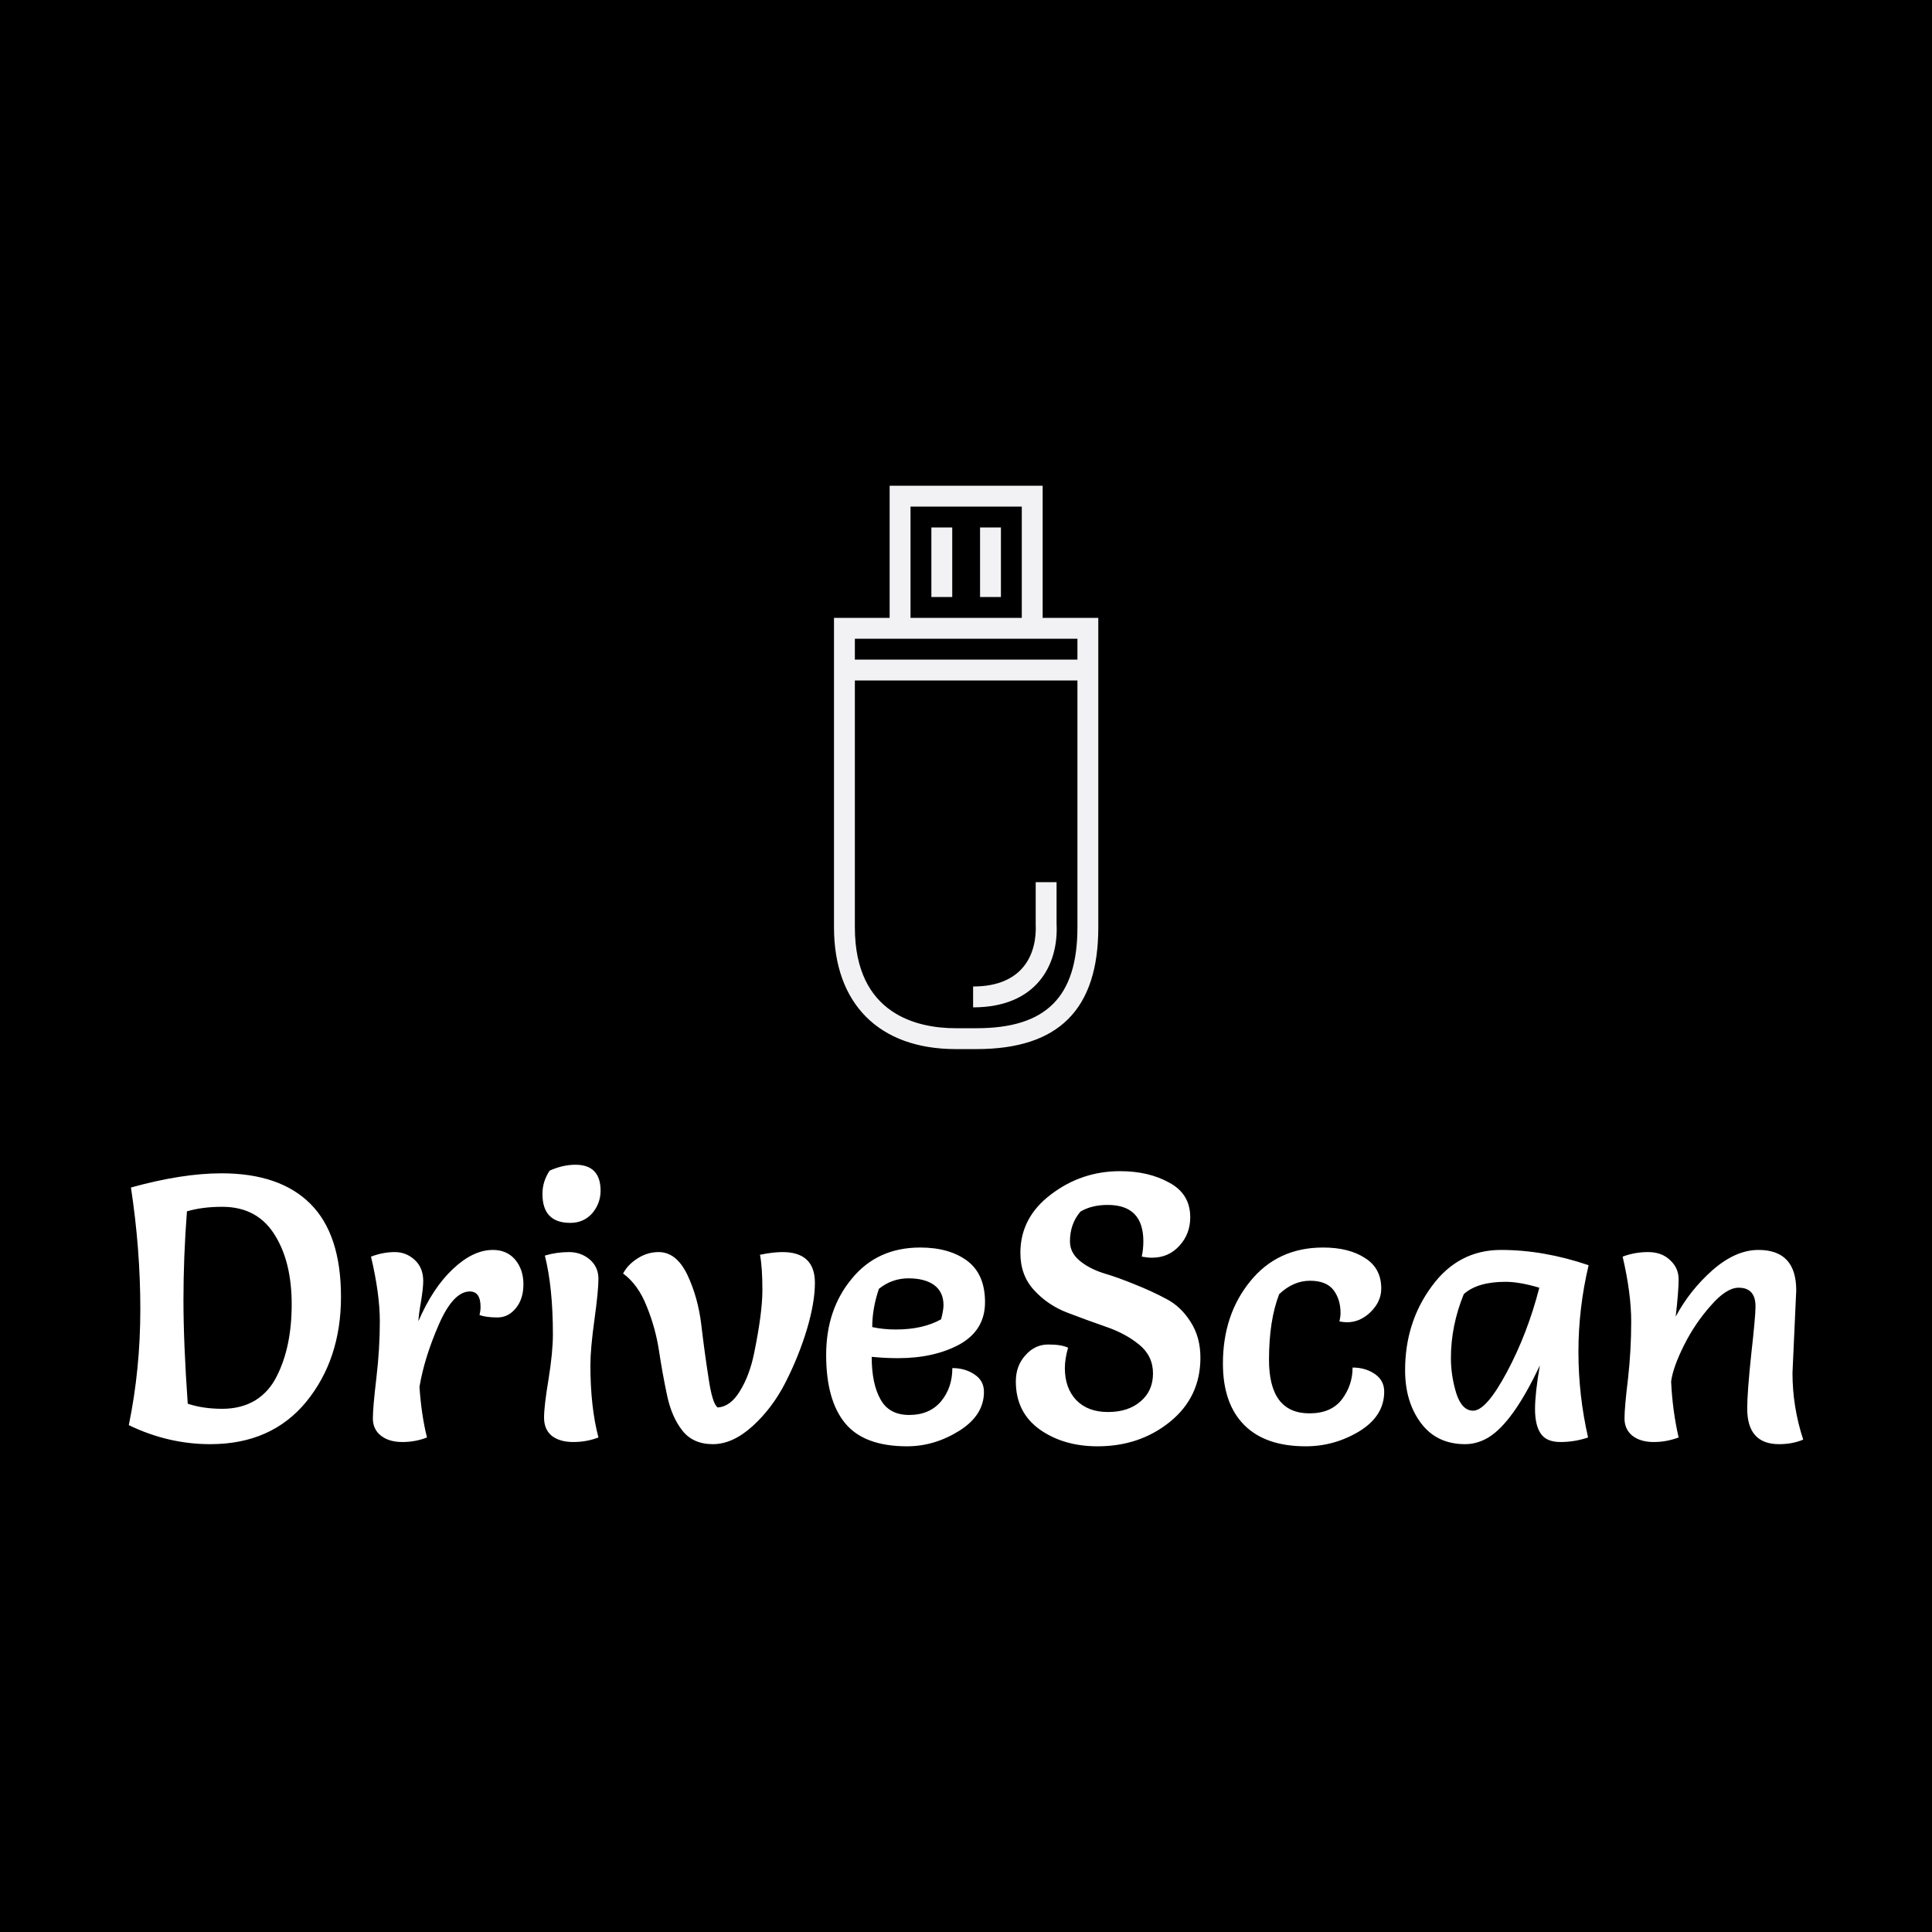 <svg data-v-fde0c5aa="" xmlns="http://www.w3.org/2000/svg" viewBox="0 0 300 300" class="iconAbove"><defs data-v-fde0c5aa=""></defs><rect data-v-fde0c5aa="" fill="#000000" x="0" y="0" width="300px" height="300px" class="logo-background-square"></rect><defs data-v-fde0c5aa=""></defs><g data-v-fde0c5aa="" id="d25e49f7-ee9a-4467-822e-911a9a7b2e76" fill="#FFFFFF" transform="matrix(4.16,0,0,4.16,16.506,167.174)"><path d="M0.84 13.01L0.84 13.01Q1.27 10.92 1.27 8.68Q1.27 6.44 0.92 4.14L0.92 4.14Q2.83 3.61 4.30 3.61L4.30 3.61Q6.48 3.61 7.62 4.75Q8.76 5.89 8.76 8.22Q8.76 10.54 7.47 12.13Q6.17 13.72 3.88 13.72L3.88 13.72Q2.31 13.72 0.84 13.01ZM3.01 5.03L3.01 5.03Q2.88 6.73 2.88 8.34Q2.88 9.94 3.04 12.21L3.04 12.21Q3.61 12.40 4.33 12.40Q5.04 12.40 5.57 12.08Q6.09 11.75 6.37 11.17L6.37 11.17Q6.92 10.08 6.92 8.50L6.92 8.50Q6.92 6.97 6.33 5.98L6.33 5.98Q5.68 4.86 4.33 4.86L4.33 4.86Q3.58 4.86 3.01 5.03ZM11.97 13.47Q11.54 13.64 11.05 13.64Q10.56 13.64 10.26 13.41Q9.95 13.17 9.95 12.76Q9.95 12.35 10.08 11.26Q10.21 10.16 10.21 9.14Q10.21 8.11 9.88 6.72L9.88 6.72Q10.33 6.55 10.77 6.55Q11.20 6.55 11.52 6.85Q11.83 7.14 11.83 7.63L11.83 7.63Q11.83 7.88 11.75 8.38Q11.66 8.88 11.65 9.13L11.65 9.13Q12.19 7.88 12.94 7.18Q13.69 6.47 14.43 6.47L14.43 6.47Q14.95 6.47 15.26 6.83Q15.57 7.20 15.57 7.75Q15.57 8.30 15.29 8.64Q15.01 8.99 14.60 8.99Q14.18 8.99 13.93 8.90L13.93 8.90Q13.97 8.74 13.97 8.60L13.97 8.60Q13.97 8.02 13.57 8.02L13.57 8.02Q12.95 8.02 12.41 9.26Q11.87 10.50 11.69 11.58L11.69 11.58Q11.76 12.63 11.97 13.47L11.97 13.47ZM16.37 6.68L16.37 6.68Q16.81 6.55 17.27 6.55Q17.72 6.55 18.05 6.83Q18.37 7.11 18.37 7.55Q18.37 7.99 18.22 9.08Q18.07 10.16 18.07 10.77L18.07 10.77Q18.07 12.33 18.37 13.47L18.37 13.47Q17.93 13.64 17.43 13.64Q16.93 13.64 16.63 13.41Q16.34 13.17 16.34 12.73Q16.34 12.29 16.51 11.28Q16.67 10.28 16.67 9.62L16.67 9.62Q16.67 7.87 16.37 6.68ZM16.55 3.51L16.55 3.51Q17.04 3.29 17.51 3.29Q17.99 3.29 18.22 3.54Q18.45 3.78 18.45 4.26Q18.45 4.73 18.14 5.10Q17.82 5.46 17.32 5.46L17.32 5.46Q16.28 5.46 16.28 4.38L16.28 4.38Q16.28 3.91 16.55 3.51ZM25.35 11.42Q24.86 12.38 24.12 13.05Q23.38 13.72 22.64 13.72Q21.90 13.72 21.50 13.21Q21.10 12.70 20.93 11.89Q20.76 11.09 20.63 10.23Q20.50 9.38 20.17 8.57Q19.85 7.76 19.29 7.35L19.29 7.35Q19.47 7.01 19.84 6.78Q20.20 6.55 20.62 6.55L20.62 6.55Q21.28 6.55 21.69 7.40Q22.09 8.25 22.21 9.27Q22.33 10.29 22.48 11.25Q22.62 12.21 22.82 12.35L22.82 12.35Q23.30 12.32 23.65 11.74Q24.01 11.16 24.18 10.33L24.18 10.33Q24.49 8.82 24.49 7.97Q24.49 7.11 24.40 6.65L24.40 6.65Q24.89 6.55 25.24 6.55L25.24 6.55Q26.45 6.55 26.45 7.70L26.45 7.70Q26.45 8.43 26.15 9.44Q25.84 10.46 25.35 11.42ZM28.57 10.46L28.57 10.46Q28.57 11.47 28.90 12.05Q29.22 12.63 29.97 12.63Q30.73 12.63 31.16 12.12Q31.58 11.61 31.58 10.88L31.58 10.88Q32.06 10.88 32.41 11.12Q32.76 11.35 32.76 11.77L32.76 11.77Q32.76 12.64 31.84 13.22Q30.91 13.80 29.89 13.80L29.89 13.80Q28.29 13.80 27.58 12.94Q26.87 12.08 26.87 10.39Q26.87 8.69 27.83 7.54Q28.78 6.38 30.38 6.38L30.38 6.38Q31.47 6.38 32.14 6.88Q32.80 7.38 32.80 8.42Q32.80 9.46 31.86 9.99Q30.91 10.51 29.55 10.51L29.55 10.51Q29.08 10.51 28.57 10.46ZM28.59 9.35L28.59 9.35Q29.01 9.44 29.47 9.44L29.47 9.44Q30.48 9.44 31.16 9.06L31.16 9.06Q31.25 8.72 31.25 8.53L31.25 8.53Q31.25 8.04 30.90 7.78Q30.55 7.53 29.94 7.53Q29.33 7.53 28.84 7.92L28.84 7.92Q28.59 8.65 28.59 9.35ZM38.65 6.72L38.65 6.72Q38.71 6.44 38.71 6.15L38.71 6.15Q38.71 4.79 37.38 4.79L37.38 4.79Q36.78 4.79 36.36 5.04L36.36 5.04Q35.97 5.50 35.97 6.15L35.97 6.15Q35.97 6.57 36.33 6.87Q36.69 7.17 37.23 7.34Q37.77 7.50 38.40 7.76Q39.03 8.01 39.57 8.30Q40.11 8.58 40.47 9.15Q40.84 9.72 40.84 10.49L40.84 10.49Q40.84 11.96 39.71 12.88Q38.58 13.80 37.00 13.80L37.00 13.80Q35.73 13.80 34.84 13.17Q33.95 12.53 33.95 11.38L33.95 11.38Q33.95 10.79 34.31 10.40Q34.66 10.00 35.16 10.00Q35.66 10.00 35.90 10.12L35.90 10.12Q35.78 10.54 35.78 10.88L35.78 10.88Q35.78 11.63 36.21 12.08Q36.64 12.52 37.39 12.52Q38.15 12.52 38.61 12.12Q39.07 11.73 39.07 11.08Q39.07 10.43 38.56 10.01Q38.05 9.59 37.32 9.34Q36.60 9.09 35.87 8.81Q35.14 8.53 34.63 7.97Q34.12 7.42 34.12 6.58L34.12 6.58Q34.12 5.26 35.26 4.40Q36.40 3.53 37.84 3.53L37.84 3.53Q38.91 3.53 39.68 3.96Q40.46 4.38 40.46 5.25L40.46 5.25Q40.46 5.88 40.05 6.32Q39.65 6.76 39.03 6.76L39.03 6.76Q38.86 6.76 38.65 6.72ZM44.77 13.80L44.77 13.80Q43.27 13.80 42.48 13.01Q41.68 12.21 41.68 10.71L41.68 10.71Q41.68 8.89 42.70 7.64Q43.72 6.38 45.42 6.38L45.42 6.38Q46.38 6.38 46.98 6.77Q47.59 7.15 47.59 7.91L47.59 7.91Q47.59 8.40 47.19 8.79Q46.80 9.17 46.31 9.17L46.31 9.17Q46.20 9.17 46.03 9.14L46.03 9.14Q46.07 8.96 46.07 8.82L46.07 8.82Q46.07 8.32 45.81 7.97Q45.54 7.62 44.93 7.62Q44.31 7.62 43.78 8.12L43.78 8.12Q43.40 9.10 43.40 10.57L43.40 10.57Q43.40 12.57 44.91 12.57L44.91 12.57Q45.72 12.57 46.12 12.05Q46.52 11.52 46.52 10.86L46.52 10.86Q47.00 10.86 47.35 11.10Q47.70 11.34 47.70 11.76L47.70 11.76Q47.70 12.67 46.77 13.24Q45.84 13.80 44.77 13.80ZM55.33 7.04L55.33 7.04Q54.95 8.65 54.95 10.27Q54.95 11.89 55.31 13.47L55.31 13.47Q54.81 13.64 54.28 13.64Q53.75 13.64 53.54 13.32Q53.33 13.01 53.33 12.41Q53.33 11.82 53.51 10.78L53.51 10.78Q52.51 12.91 51.59 13.47L51.59 13.47Q51.17 13.72 50.72 13.72L50.72 13.72Q49.66 13.72 49.07 12.93Q48.48 12.14 48.48 10.96L48.48 10.96Q48.48 9.17 49.48 7.82Q50.47 6.47 52.06 6.47Q53.65 6.47 55.33 7.04ZM53.49 7.88L53.49 7.88Q52.75 7.66 52.23 7.66L52.23 7.66Q51.18 7.66 50.67 8.12L50.67 8.12Q50.19 9.30 50.19 10.51L50.19 10.51Q50.19 11.16 50.39 11.82Q50.60 12.47 51.02 12.47L51.02 12.47Q51.51 12.47 52.28 11.03Q53.05 9.59 53.49 7.88ZM63.08 7.98L63.08 7.98L62.94 11.06Q62.94 12.33 63.34 13.55L63.34 13.55Q62.94 13.72 62.44 13.72L62.44 13.72Q61.25 13.72 61.25 12.39L61.25 12.39Q61.25 11.79 61.40 10.37Q61.56 8.95 61.56 8.58L61.56 8.58Q61.56 7.88 60.93 7.88L60.93 7.88Q60.47 7.88 59.89 8.55Q59.30 9.21 58.89 10.03Q58.48 10.85 58.41 11.38L58.41 11.38Q58.46 12.47 58.69 13.47L58.69 13.47Q58.24 13.64 57.76 13.64Q57.27 13.64 56.97 13.41Q56.67 13.17 56.67 12.76Q56.67 12.35 56.80 11.28Q56.92 10.21 56.92 9.15Q56.92 8.09 56.60 6.72L56.60 6.72Q57.05 6.55 57.55 6.55Q58.06 6.55 58.37 6.85Q58.69 7.14 58.69 7.57Q58.69 8.01 58.58 8.96L58.58 8.96Q59.11 7.97 59.96 7.22Q60.82 6.47 61.67 6.47L61.67 6.47Q63.08 6.47 63.08 7.98Z"></path></g><defs data-v-fde0c5aa=""></defs><g data-v-fde0c5aa="" id="44ef4936-08ac-4b6e-84a6-b23b407a6de3" stroke="none" fill="#F2F2F4" transform="matrix(1.08,0,0,1.08,95.483,65.162)"><path d="M52.5 25.5h3v-10h-3v10zm-7 0h3v-10h-3v10zm16 3v-19h-22v19h-8V73c0 11 6.5 17.5 17.5 17.5h3c11.8 0 17.5-5.7 17.5-17.5V28.5h-8zm-19-16h16v16h-16v-16zm24 60.5c0 10-4.5 14.5-14.5 14.5h-3c-5.4 0-14.5-1.9-14.5-14.5V37.5h32V73zm0-38.5h-32v-3h32v3zm-3 38v-6h-3v6c.2 4.2-1.7 9-9 9v3c9.2 0 12.3-6.2 12-12z"></path></g></svg>